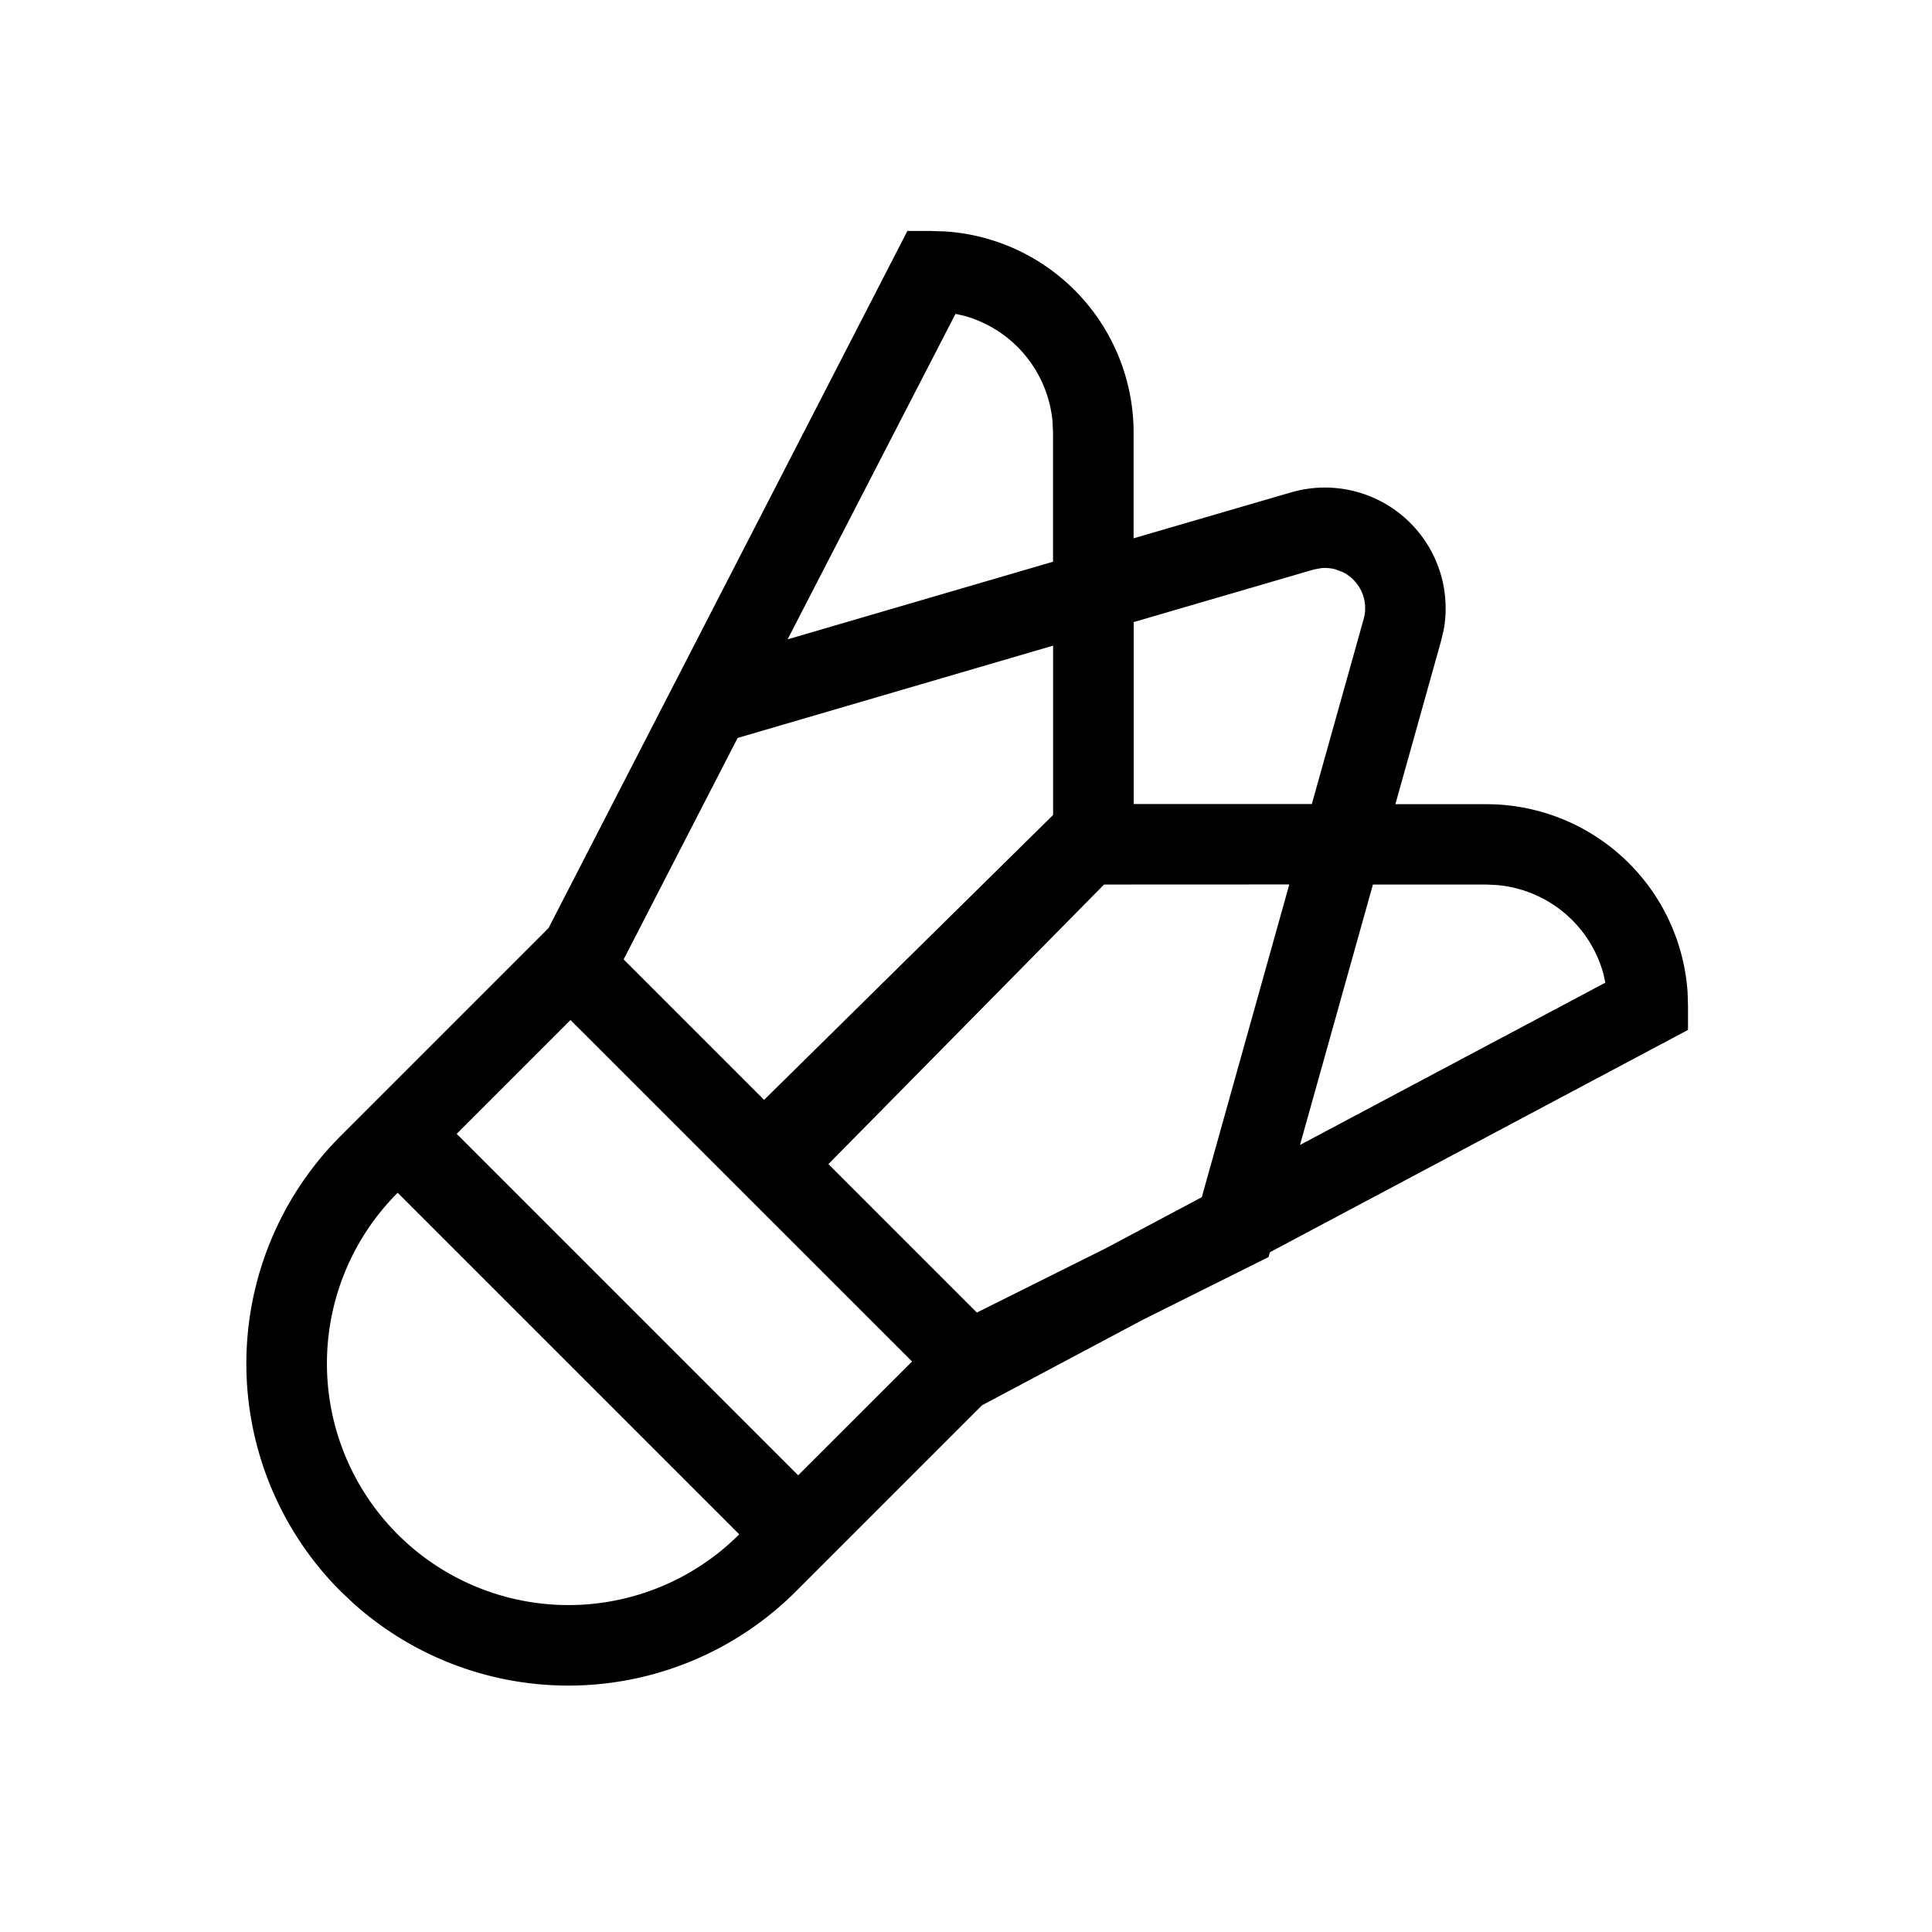 <svg xmlns="http://www.w3.org/2000/svg" width="24" height="24"><path d="M11.577 2.87l.165.005a2.505 2.505 0 012.34 2.5v1.312l1.955-.57a1.5 1.5 0 011.898 1.703l-.033.14-.568 2.03h1.13a2.505 2.505 0 012.5 2.34l.005.164v.3l-5.194 2.762-.017.06-1.556.776-2.003 1.065-2.31 2.31a4 4 0 01-5.497.152l-.16-.151a4 4 0 010-5.657l.707-.707 1.875-1.875 4.458-8.66h.305zM4.94 14.817a3 3 0 004.243 4.243zm2.147-2.146l-1.414 1.414 4.242 4.242 1.415-1.414-4.243-4.242zm6.628-1.683l-3.424 3.473 1.844 1.844 1.605-.8 1.189-.633 1.087-3.885-2.301.001zm3.34 0l-.906 3.235 3.793-2.016-.025-.114a1.506 1.506 0 00-1.315-1.098l-.137-.007h-1.41zM13.083 8.02l-3.92 1.147-1.416 2.751 1.745 1.745 3.59-3.539V8.021zm3.327-.962l-.091.017-2.236.653v2.26h2.213l.644-2.298a.5.5 0 00-.262-.584l-.084-.032a.5.5 0 00-.184-.016zm-4.54-3.16L9.784 7.942l3.297-.964V5.374l-.006-.137a1.506 1.506 0 00-1.098-1.314l-.11-.025z"/></svg>